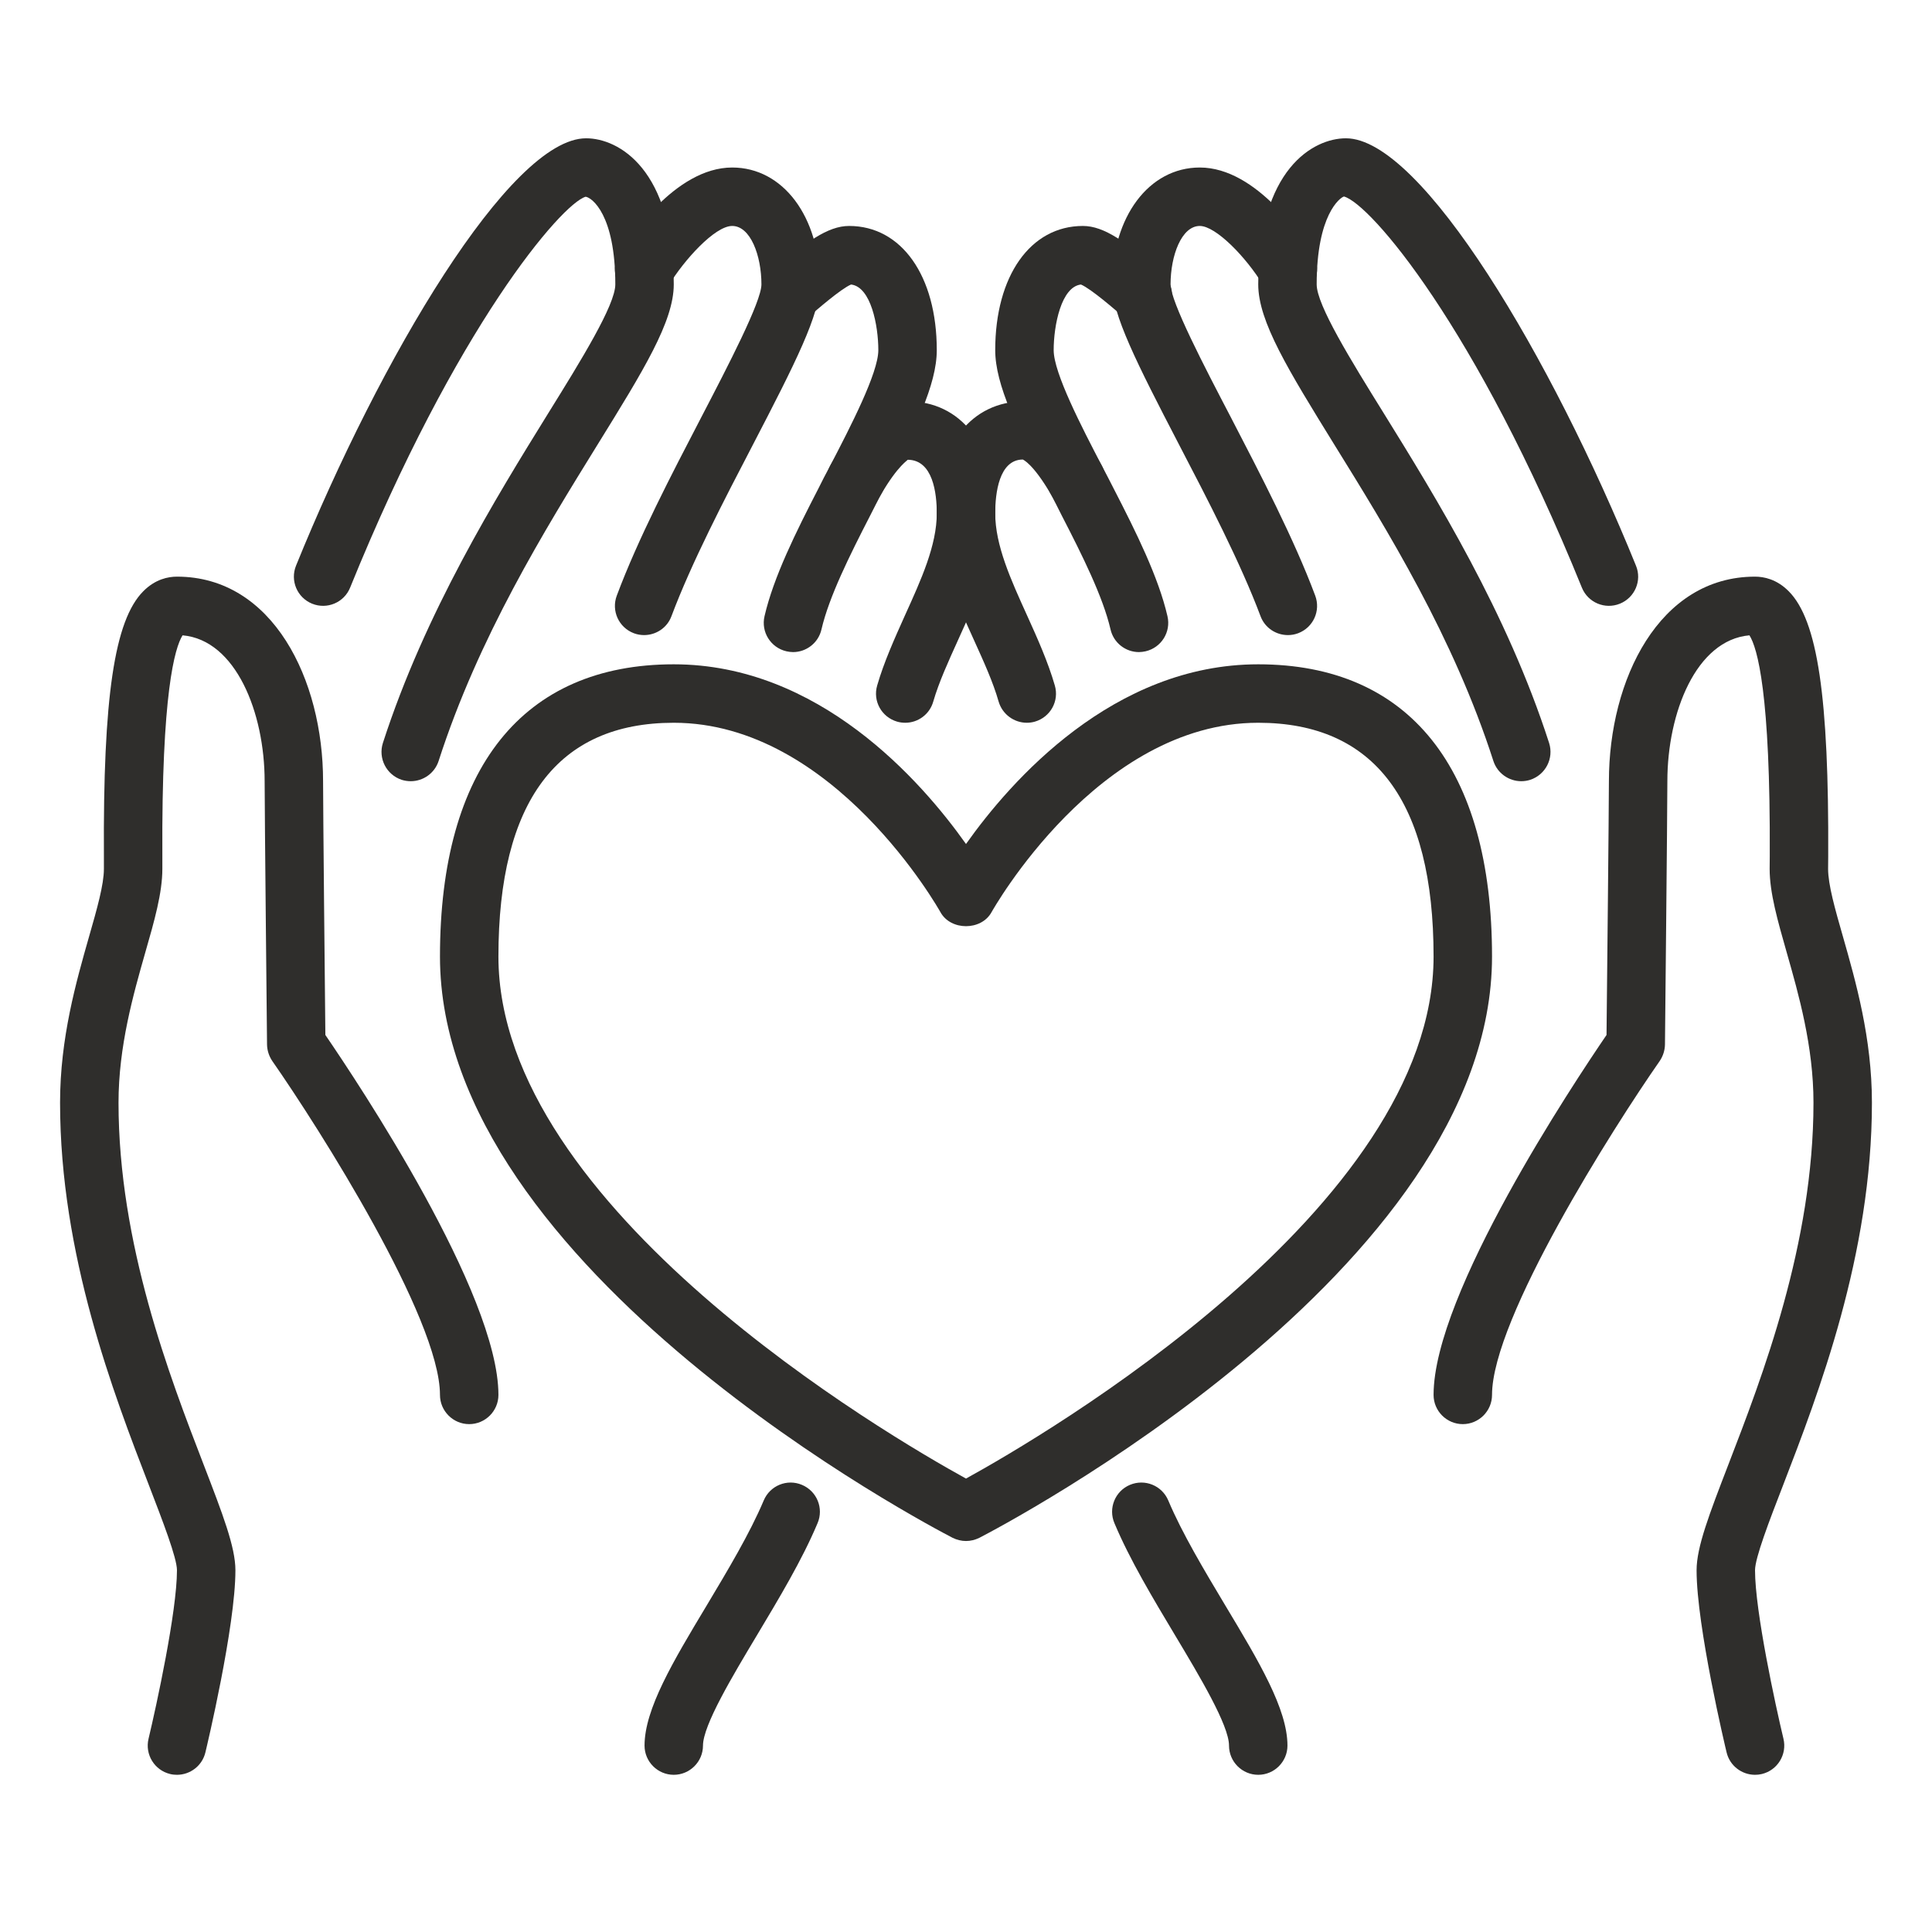 <svg xmlns="http://www.w3.org/2000/svg" xmlns:xlink="http://www.w3.org/1999/xlink" width="1080" zoomAndPan="magnify" viewBox="0 0 810 817.92" height="1080" preserveAspectRatio="xMidYMid meet" version="1.0"><defs><clipPath id="8aba492c8c"><path d="M 528 58.547 L 690 58.547 L 690 331 L 528 331 Z M 528 58.547 " clip-rule="nonzero"/></clipPath><clipPath id="00f1c7e704"><path d="M 120 58.547 L 282 58.547 L 282 331 L 120 331 Z M 120 58.547 " clip-rule="nonzero"/></clipPath><clipPath id="5109e49115"><path d="M 466 627 L 542 627 L 542 751.477 L 466 751.477 Z M 466 627 " clip-rule="nonzero"/></clipPath><clipPath id="e496204457"><path d="M 268 627 L 344 627 L 344 751.477 L 268 751.477 Z M 268 627 " clip-rule="nonzero"/></clipPath><clipPath id="21d3ba7c22"><path d="M 602 244 L 789 244 L 789 751.477 L 602 751.477 Z M 602 244 " clip-rule="nonzero"/></clipPath><clipPath id="b16d47aa31"><path d="M 21.16 244 L 208 244 L 208 751.477 L 21.16 751.477 Z M 21.16 244 " clip-rule="nonzero"/></clipPath></defs><path fill="#2f2e2c" d="M 281.281 305.984 C 232.035 305.984 207.051 339.281 207.051 404.957 C 207.051 511.52 372.09 607.84 405 625.961 C 437.91 607.84 602.949 511.52 602.949 404.957 C 602.949 339.281 577.965 305.984 528.719 305.984 C 460.816 305.984 416.262 385.387 415.824 386.16 C 411.477 394.086 398.523 394.086 394.176 386.16 C 393.738 385.387 349.18 305.984 281.281 305.984 Z M 405 652.395 C 403.066 652.395 401.133 651.914 399.344 651.043 C 390.5 646.453 182.305 537.812 182.305 404.957 C 182.305 325.168 217.441 281.238 281.281 281.238 C 342.656 281.238 385.957 330.438 405 357.309 C 424.039 330.438 467.344 281.238 528.719 281.238 C 592.559 281.238 627.695 325.168 627.695 404.957 C 627.695 537.812 419.496 646.453 410.652 651.043 C 408.867 651.914 406.934 652.395 405 652.395 " fill-opacity="1" fill-rule="nonzero"/><path fill="#2f2e2c" d="M 430.758 305.984 C 425.395 305.984 420.418 302.457 418.82 297.043 C 416.453 288.73 412.492 280.078 408.336 270.898 C 400.602 253.836 392.629 236.246 392.629 217.301 C 392.629 188.5 407.176 169.891 429.742 169.891 C 444.871 169.891 455.598 185.262 462.316 196.812 C 465.746 202.707 463.766 210.293 457.871 213.727 C 451.973 217.156 444.387 215.176 440.957 209.281 C 433.32 196.184 429.066 194.539 429.02 194.539 C 418.965 194.637 417.371 208.844 417.371 217.301 C 417.371 230.883 423.945 245.332 430.902 260.652 C 435.254 270.27 439.699 280.176 442.598 290.18 C 444.531 296.754 440.762 303.566 434.191 305.5 C 433.031 305.84 431.871 305.984 430.758 305.984 " fill-opacity="1" fill-rule="nonzero"/><path fill="#2f2e2c" d="M 379.289 305.984 C 378.129 305.984 376.969 305.84 375.809 305.5 C 369.238 303.566 365.469 296.754 367.402 290.18 C 370.301 280.176 374.793 270.27 379.098 260.652 C 386.055 245.332 392.629 230.883 392.629 217.301 C 392.629 208.844 391.031 194.684 380.305 194.637 C 380.594 194.734 376.34 196.762 369.043 209.281 C 365.613 215.176 358.023 217.156 352.129 213.727 C 346.234 210.293 344.25 202.707 347.684 196.812 C 354.402 185.262 365.129 169.891 380.254 169.891 C 402.824 169.891 417.371 188.5 417.371 217.301 C 417.371 236.246 409.398 253.836 401.664 270.898 C 397.508 280.078 393.547 288.73 391.129 297.043 C 389.582 302.457 384.652 305.984 379.289 305.984 " fill-opacity="1" fill-rule="nonzero"/><path fill="#2f2e2c" d="M 478.215 276.066 C 472.609 276.066 467.488 272.203 466.184 266.449 C 462.992 252.676 454.246 235.133 445.594 218.363 C 444 215.129 442.406 212.035 440.762 208.941 C 426.602 181.684 417.371 162.836 417.371 148.242 C 417.371 116.781 432.305 95.66 454.488 95.66 C 463.477 95.66 472.805 102.379 487.977 115.57 C 493.102 120.066 493.73 127.992 489.234 133.113 C 484.742 138.285 477.055 138.867 471.887 134.371 L 471.691 134.227 C 468.211 131.184 457.965 122.289 453.664 120.453 C 445.305 121.418 442.117 137.801 442.117 148.242 C 442.117 157.906 453.957 180.719 462.605 197.344 C 464.297 200.531 465.988 203.816 467.68 207.152 C 476.961 225.18 486.48 244.316 490.297 260.895 C 491.844 267.562 487.688 274.184 481.02 275.73 C 480.102 275.922 479.133 276.066 478.215 276.066 " fill-opacity="1" fill-rule="nonzero"/><path fill="#2f2e2c" d="M 329.996 125.094 L 330.141 125.094 Z M 331.781 276.066 C 330.863 276.066 329.898 275.922 328.98 275.73 C 322.312 274.184 318.156 267.562 319.699 260.895 C 323.52 244.316 333.039 225.18 342.414 207.008 C 344.012 203.816 345.652 200.531 347.488 197.199 C 356.043 180.719 367.883 157.906 367.883 148.242 C 367.883 137.801 364.742 121.418 356.332 120.453 C 352.031 122.289 341.785 131.184 338.309 134.227 L 322.02 115.57 C 337.195 102.379 346.523 95.66 355.512 95.66 C 377.695 95.66 392.629 116.781 392.629 148.242 C 392.629 162.836 383.398 181.684 369.332 208.746 C 367.594 212.035 366 215.129 364.453 218.219 C 355.754 235.133 347.008 252.676 343.816 266.449 C 342.512 272.203 337.391 276.066 331.781 276.066 " fill-opacity="1" fill-rule="nonzero"/><g clip-path="url(#8aba492c8c)"><path fill="#2f2e2c" d="M 640.066 330.727 C 634.848 330.727 629.965 327.391 628.273 322.172 C 611.359 269.688 583.379 224.453 560.855 188.113 C 541.527 156.797 528.719 136.109 528.719 120.406 C 528.719 71.594 552.062 58.547 565.836 58.547 C 597.926 58.547 653.066 151.77 688.637 239.484 C 691.246 245.816 688.152 253.016 681.82 255.578 C 675.488 258.137 668.289 255.094 665.727 248.762 C 620.832 138.094 576.129 86.188 565.012 83.191 C 563.371 83.629 553.461 90.875 553.461 120.406 C 553.461 129.105 567.914 152.496 581.926 175.062 C 603.918 210.586 634.023 259.25 651.859 314.539 C 653.938 321.062 650.359 328.02 643.836 330.148 C 642.629 330.535 641.324 330.727 640.066 330.727 " fill-opacity="1" fill-rule="nonzero"/></g><g clip-path="url(#00f1c7e704)"><path fill="#2f2e2c" d="M 169.934 330.727 C 168.676 330.727 167.371 330.535 166.117 330.148 C 159.641 328.02 156.062 321.062 158.141 314.539 C 176.023 259.25 206.082 210.586 228.07 175.062 C 242.086 152.496 256.535 129.105 256.535 120.406 C 256.535 90.875 246.629 83.629 243.973 83.289 C 233.871 86.188 189.168 138.094 144.27 248.762 C 141.711 255.094 134.508 258.137 128.18 255.578 C 121.848 253.016 118.801 245.816 121.363 239.484 C 156.934 151.77 212.074 58.547 244.164 58.547 C 257.938 58.547 281.281 71.594 281.281 120.406 C 281.281 136.109 268.473 156.797 249.094 188.113 C 226.621 224.453 198.641 269.688 181.727 322.172 C 180.035 327.391 175.152 330.727 169.934 330.727 " fill-opacity="1" fill-rule="nonzero"/></g><g clip-path="url(#5109e49115)"><path fill="#2f2e2c" d="M 528.719 751.371 C 521.906 751.371 516.348 745.812 516.348 739 C 516.348 730.398 503.734 709.375 493.633 692.508 C 484.207 676.754 474.398 660.469 467.824 644.809 C 465.168 638.527 468.117 631.277 474.398 628.621 C 480.73 625.961 487.977 628.91 490.637 635.238 C 496.531 649.207 505.859 664.77 514.848 679.797 C 528.961 703.285 541.09 723.535 541.09 739 C 541.09 745.812 535.531 751.371 528.719 751.371 " fill-opacity="1" fill-rule="nonzero"/></g><g clip-path="url(#e496204457)"><path fill="#2f2e2c" d="M 281.281 751.371 C 274.465 751.371 268.91 745.812 268.91 739 C 268.91 723.535 281.039 703.285 295.152 679.797 C 304.141 664.77 313.469 649.207 319.363 635.238 C 322.02 628.91 329.27 625.961 335.551 628.621 C 341.883 631.277 344.832 638.527 342.172 644.809 C 335.602 660.469 325.789 676.754 316.367 692.508 C 306.266 709.375 293.652 730.398 293.652 739 C 293.652 745.812 288.094 751.371 281.281 751.371 " fill-opacity="1" fill-rule="nonzero"/></g><g clip-path="url(#21d3ba7c22)"><path fill="#2f2e2c" d="M 739.039 751.371 C 733.434 751.371 728.359 747.555 727.008 741.898 C 726.477 739.727 714.297 688.641 714.297 664.77 C 714.297 654.957 719.66 641.039 727.781 619.969 C 742.133 582.758 763.785 526.598 763.785 466.816 C 763.785 442.945 757.504 420.953 752.477 403.316 C 748.609 389.734 745.227 377.992 745.227 367.844 L 745.273 362.477 C 745.613 293.371 740.008 274.23 736.672 268.965 C 714.105 270.945 701.926 301.73 701.926 330.727 C 701.926 343.098 700.91 442.219 700.91 442.219 C 700.863 444.684 700.09 447.102 698.688 449.18 C 678.922 477.5 627.695 558.254 627.695 590.535 C 627.695 597.352 622.137 602.91 615.32 602.91 C 608.508 602.91 602.949 597.352 602.949 590.535 C 602.949 547.621 662.297 458.504 676.168 438.16 C 676.359 419.941 677.18 341.648 677.18 330.727 C 677.18 287.715 698.445 244.125 739.039 244.125 C 742.762 244.125 748.223 245.188 753.297 250.309 C 765.523 262.586 770.355 295.156 770.02 362.625 L 769.973 367.844 C 769.973 374.512 772.871 384.711 776.254 396.5 C 781.715 415.641 788.527 439.465 788.527 466.816 C 788.527 531.238 765.863 590.004 750.883 628.859 C 745.035 643.938 739.039 659.551 739.039 664.77 C 739.039 682.168 747.738 722.184 751.074 736.102 C 752.668 742.77 748.562 749.438 741.941 751.035 C 740.973 751.273 740.008 751.371 739.039 751.371 " fill-opacity="1" fill-rule="nonzero"/></g><g clip-path="url(#b16d47aa31)"><path fill="#2f2e2c" d="M 70.957 751.371 C 69.992 751.371 69.023 751.273 68.059 751.035 C 61.438 749.438 57.328 742.77 58.926 736.102 C 62.258 722.184 70.957 682.168 70.957 664.77 C 70.957 659.551 64.918 643.938 59.117 628.859 C 44.137 590.004 21.469 531.238 21.469 466.816 C 21.469 439.465 28.285 415.641 33.746 396.5 C 37.129 384.711 40.027 374.512 40.027 367.844 L 40.027 362.625 C 39.641 295.156 44.473 262.586 56.703 250.309 C 61.777 245.188 67.238 244.125 70.957 244.125 C 111.555 244.125 132.816 287.715 132.816 330.727 C 132.816 341.648 133.59 419.941 133.785 438.16 C 147.703 458.504 207.051 547.621 207.051 590.535 C 207.051 597.352 201.492 602.91 194.676 602.91 C 187.863 602.91 182.305 597.352 182.305 590.535 C 182.305 558.207 131.078 477.5 111.312 449.18 C 109.91 447.102 109.137 444.684 109.09 442.219 C 109.09 442.219 108.074 343.098 108.074 330.727 C 108.074 301.73 95.895 270.945 73.328 268.965 C 70.039 274.23 64.387 293.371 64.773 362.477 L 64.773 367.844 C 64.773 377.992 61.438 389.734 57.523 403.316 C 52.496 420.953 46.215 442.945 46.215 466.816 C 46.215 526.598 67.863 582.758 82.219 619.969 C 90.336 641.039 95.703 654.957 95.703 664.77 C 95.703 688.641 83.523 739.727 82.992 741.898 C 81.637 747.555 76.562 751.371 70.957 751.371 " fill-opacity="1" fill-rule="nonzero"/></g><path fill="#2f2e2c" d="M 541.285 268.867 C 536.258 268.867 531.523 265.824 529.684 260.844 C 521.18 238.18 507.359 211.598 495.18 188.207 C 477.105 153.414 466.859 133.113 466.859 120.406 C 466.859 91.746 482.469 70.918 503.977 70.918 C 528.285 70.918 548.098 101.508 551.82 107.645 C 555.395 113.492 553.512 121.082 547.711 124.656 C 541.863 128.234 534.277 126.348 530.699 120.551 C 523.5 108.758 510.742 95.66 503.977 95.66 C 496.242 95.66 491.602 108.227 491.602 120.406 C 491.602 127.703 505.762 154.91 517.168 176.754 C 529.637 200.82 543.844 228.078 552.836 252.145 C 555.25 258.574 552.012 265.68 545.586 268.094 C 544.137 268.625 542.734 268.867 541.285 268.867 " fill-opacity="1" fill-rule="nonzero"/><path fill="#2f2e2c" d="M 268.715 268.867 C 267.312 268.867 265.816 268.625 264.414 268.094 C 257.988 265.68 254.75 258.574 257.164 252.145 C 266.152 228.078 280.363 200.82 292.879 176.754 C 304.234 154.91 318.395 127.703 318.395 120.406 C 318.395 108.227 313.758 95.66 306.023 95.66 C 298.582 95.66 285.484 110.352 279.301 120.551 C 275.77 126.348 268.184 128.234 262.336 124.656 C 256.488 121.129 254.605 113.492 258.18 107.645 C 261.902 101.508 281.715 70.918 306.023 70.918 C 327.531 70.918 343.141 91.746 343.141 120.406 C 343.141 133.113 332.895 153.414 314.82 188.207 C 302.641 211.598 288.82 238.18 280.312 260.844 C 278.477 265.824 273.742 268.867 268.715 268.867 " fill-opacity="1" fill-rule="nonzero"/></svg>